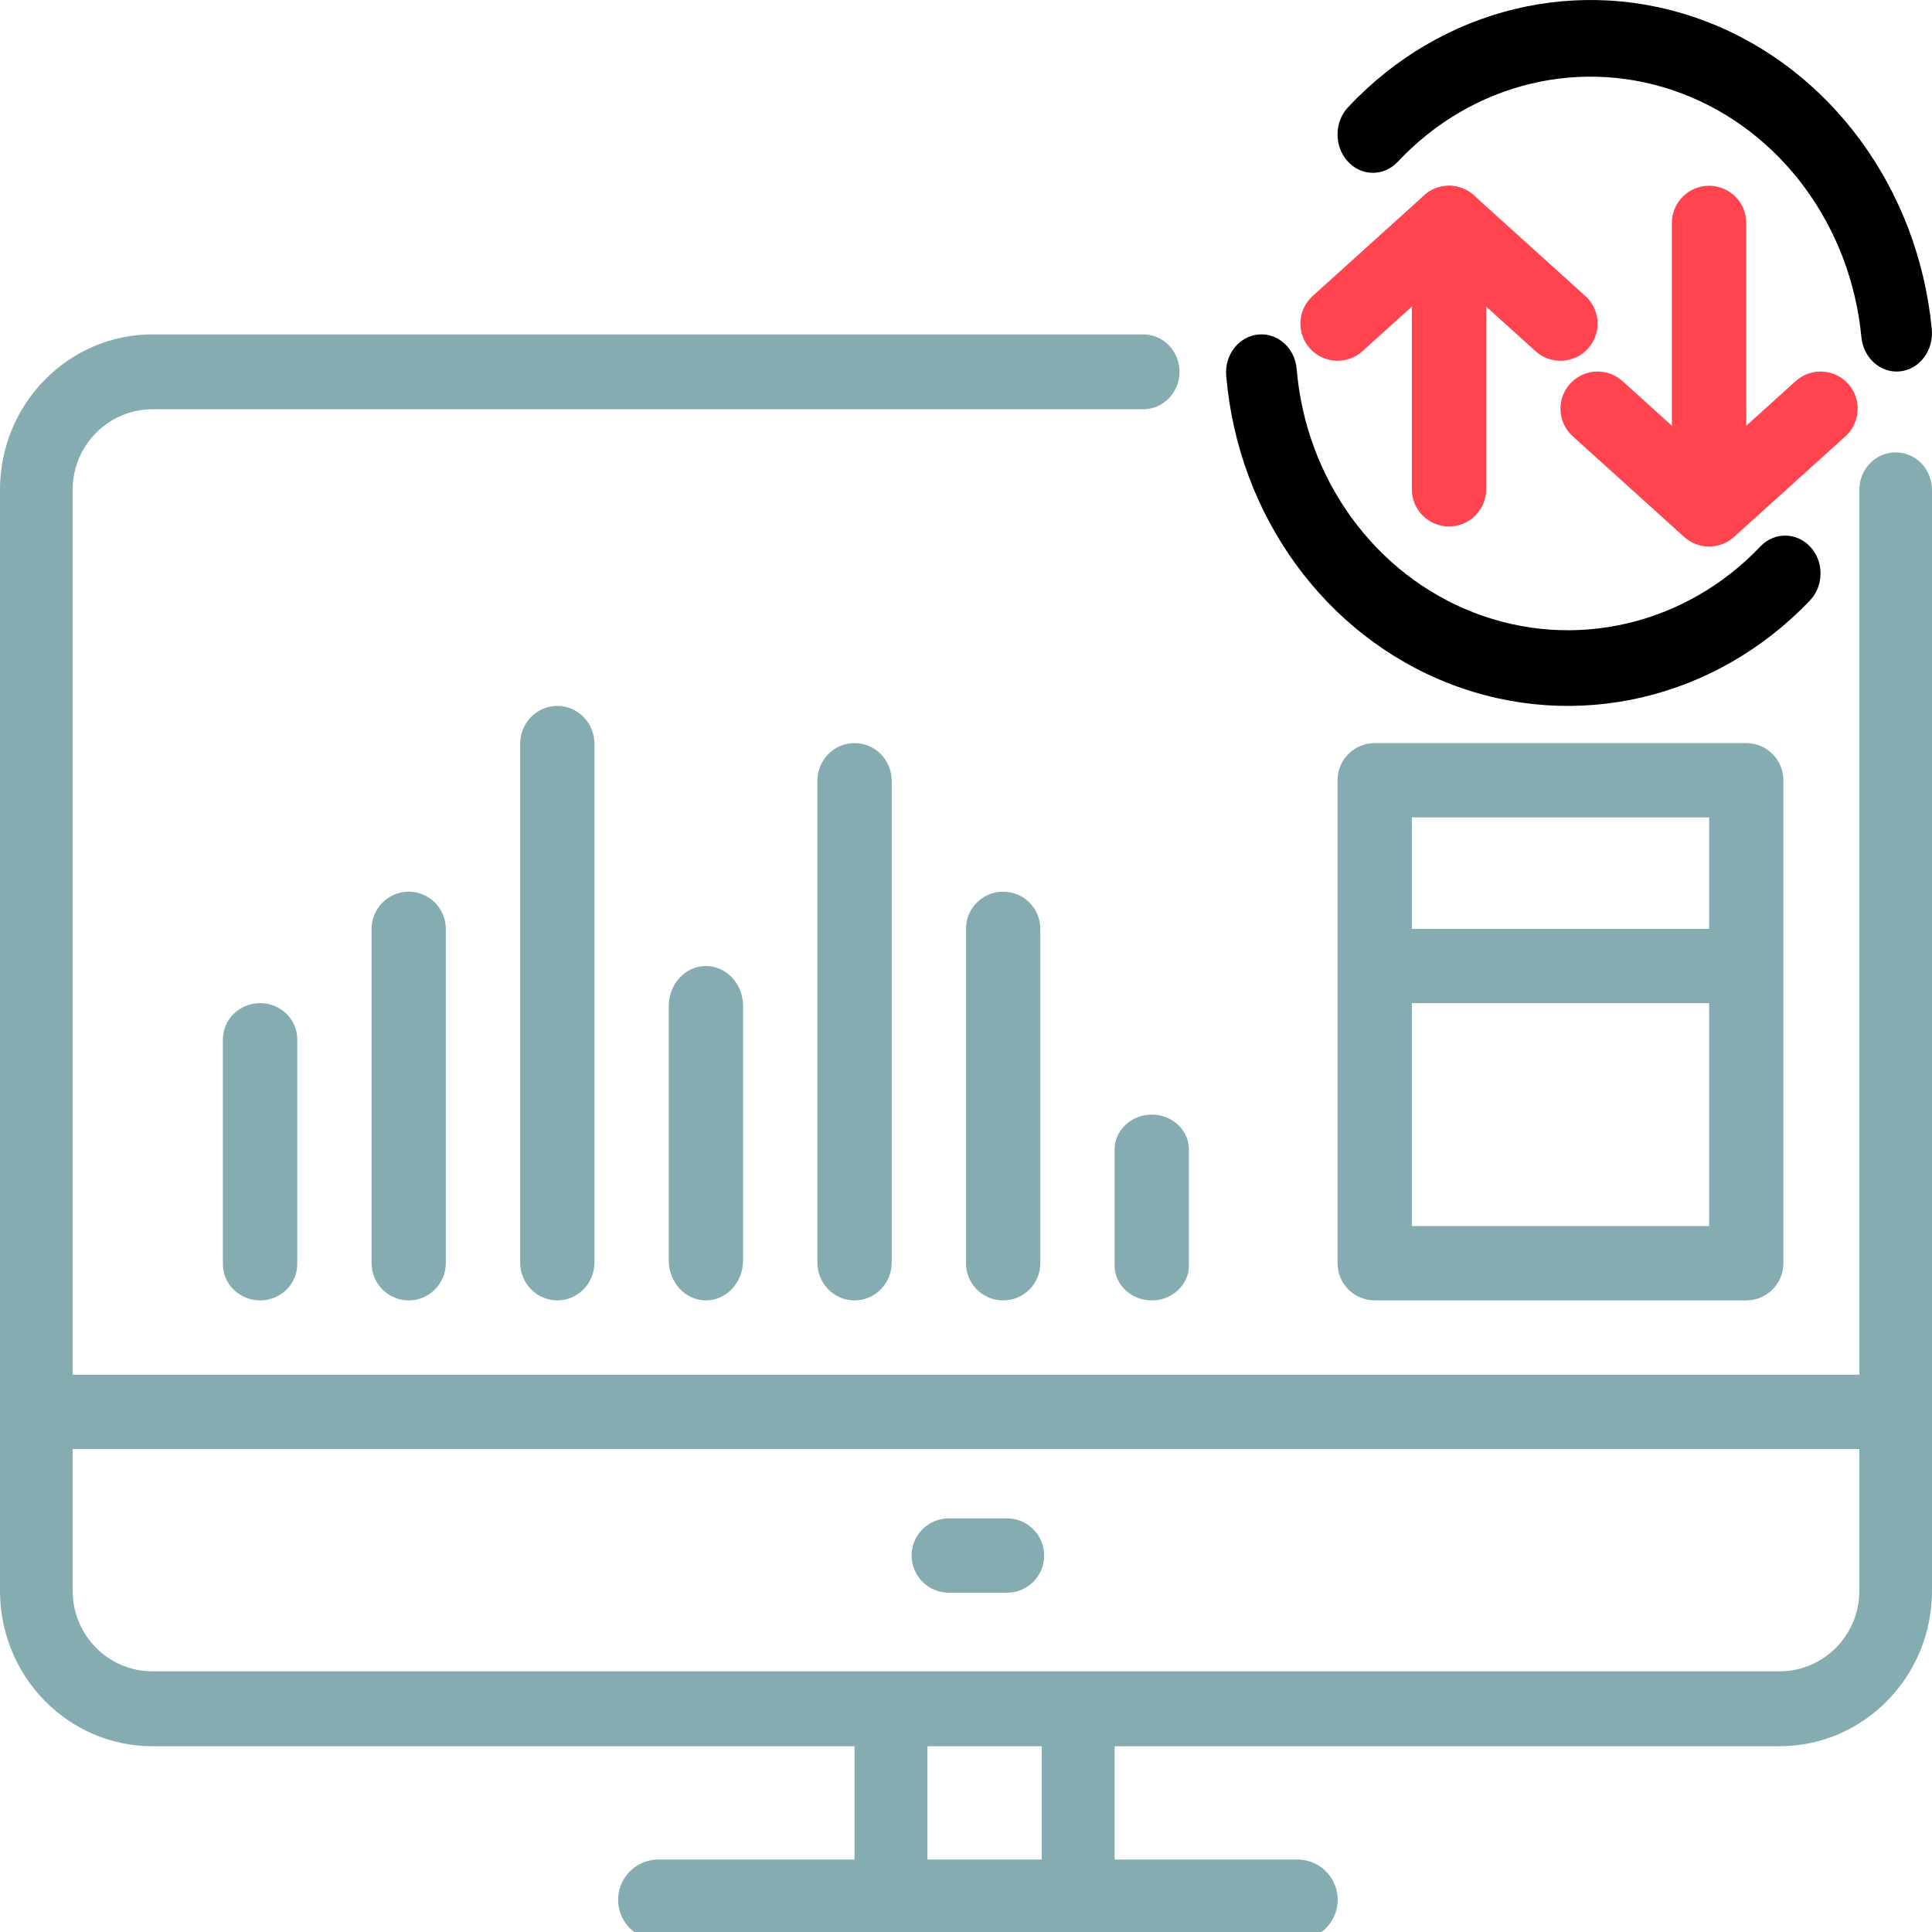 <?xml version="1.0" encoding="UTF-8"?>
<svg width="48px" height="48px" viewBox="0 0 48 48" version="1.1" xmlns="http://www.w3.org/2000/svg" xmlns:xlink="http://www.w3.org/1999/xlink" aria-labelledby="superior-trading-platform-icon-title">
    <title id='superior-trading-platform-icon-title'>Superior trading platform icon</title>
    <g id="icons/dtrader/trading_platform" stroke="none" stroke-width="1" fill="none" fill-rule="evenodd">
        <g>
            <path d="M46.195,12.17 L46.195,39.523 C46.195,40.625 45.31,41.524 44.211,41.524 L3.789,41.524 C2.69,41.524 1.805,40.625 1.805,39.523 L1.805,12.17 C1.805,11.067 2.69,10.168 3.789,10.168 L28.403,10.168 C28.901,10.168 29.305,9.752 29.305,9.238 C29.305,8.724 28.901,8.308 28.403,8.308 L3.789,8.308 C1.7,8.308 0,10.034 0,12.17 L0,39.523 C0,41.659 1.7,43.385 3.789,43.385 L44.211,43.385 C46.3,43.385 48,41.659 48,39.523 L48,12.17 C48,11.656 47.596,11.239 47.098,11.239 C46.599,11.239 46.195,11.656 46.195,12.17 Z" id="Path-2" fill="#85ACB0" fill-rule="nonzero"></path>
            <path d="M25.881,43.016 L25.881,46.338 C25.881,46.746 26.287,47.077 26.787,47.077 C27.287,47.077 27.692,46.746 27.692,46.338 L27.692,42.277 C27.692,41.869 27.287,41.538 26.787,41.538 L22.136,41.538 C21.636,41.538 21.231,41.869 21.231,42.277 L21.231,46.338 C21.231,46.746 21.636,47.077 22.136,47.077 C22.636,47.077 23.042,46.746 23.042,46.338 L23.042,43.016 L25.881,43.016 Z" id="Path" fill="#85ACB0" fill-rule="nonzero"></path>
            <path d="M16.357,47.2 L32.234,47.2" id="Path" stroke="#85ACB0" stroke-width="2" stroke-linecap="round" stroke-linejoin="round"></path>
            <path d="M0.902,36 L47.098,36 C47.596,36 48,35.587 48,35.077 C48,34.567 47.596,34.154 47.098,34.154 L0.902,34.154 C0.404,34.154 0,34.567 0,35.077 C0,35.587 0.404,36 0.902,36 Z" id="Path" fill="#85ACB0" fill-rule="nonzero"></path>
            <path d="M16.615,24.996 L16.615,31.312 C16.615,31.862 17.029,32.308 17.538,32.308 C18.048,32.308 18.462,31.862 18.462,31.312 L18.462,24.996 C18.462,24.446 18.048,24 17.538,24 C17.029,24 16.615,24.446 16.615,24.996 Z" id="Path" fill="#85ACB0" fill-rule="nonzero"></path>
            <path d="M24,23.074 L24,31.388 C24,31.896 24.413,32.308 24.923,32.308 C25.433,32.308 25.846,31.896 25.846,31.388 L25.846,23.074 C25.846,22.566 25.433,22.154 24.923,22.154 C24.413,22.154 24,22.566 24,23.074 Z" id="Path" fill="#85ACB0" fill-rule="nonzero"></path>
            <path d="M20.308,19.399 L20.308,31.37 C20.308,31.888 20.721,32.308 21.231,32.308 C21.741,32.308 22.154,31.888 22.154,31.37 L22.154,19.399 C22.154,18.881 21.741,18.462 21.231,18.462 C20.721,18.462 20.308,18.881 20.308,19.399 Z" id="Path" fill="#85ACB0" fill-rule="nonzero"></path>
            <path d="M9.231,23.084 L9.231,31.377 C9.231,31.891 9.644,32.308 10.154,32.308 C10.664,32.308 11.077,31.891 11.077,31.377 L11.077,23.084 C11.077,22.57 10.664,22.154 10.154,22.154 C9.644,22.154 9.231,22.57 9.231,23.084 Z" id="Path-Copy-2" fill="#85ACB0" fill-rule="nonzero"></path>
            <path d="M5.538,25.822 L5.538,31.409 C5.538,31.905 5.952,32.308 6.462,32.308 C6.971,32.308 7.385,31.905 7.385,31.409 L7.385,25.822 C7.385,25.325 6.971,24.923 6.462,24.923 C5.952,24.923 5.538,25.325 5.538,25.822 Z" id="Path-Copy" fill="#85ACB0" fill-rule="nonzero"></path>
            <path d="M27.692,28.558 L27.692,31.442 C27.692,31.92 28.106,32.308 28.615,32.308 C29.125,32.308 29.538,31.92 29.538,31.442 L29.538,28.558 C29.538,28.08 29.125,27.692 28.615,27.692 C28.106,27.692 27.692,28.08 27.692,28.558 Z" id="Path" fill="#85ACB0" fill-rule="nonzero"></path>
            <path d="M12.923,18.481 L12.923,31.365 C12.923,31.885 13.336,32.308 13.846,32.308 C14.356,32.308 14.769,31.885 14.769,31.365 L14.769,18.481 C14.769,17.961 14.356,17.538 13.846,17.538 C13.336,17.538 12.923,17.961 12.923,18.481 Z" id="Path" fill="#85ACB0" fill-rule="nonzero"></path>
            <path d="M36.923,12.157 L36.923,5.538 C36.923,5.029 36.51,4.615 36,4.615 C35.49,4.615 35.077,5.029 35.077,5.538 L35.077,12.157 C35.077,12.666 35.49,13.08 36,13.08 C36.51,13.08 36.923,12.666 36.923,12.157 Z" id="Path" fill="#FF444F" fill-rule="nonzero"></path>
            <path d="M36,6.782 L38.15,8.725 C38.529,9.067 39.112,9.037 39.454,8.659 C39.796,8.281 39.766,7.697 39.388,7.355 L36.619,4.854 C36.267,4.536 35.733,4.536 35.381,4.854 L32.612,7.355 C32.234,7.697 32.204,8.281 32.546,8.659 C32.888,9.037 33.471,9.067 33.85,8.725 L36,6.782 Z" id="Path" fill="#FF444F" fill-rule="nonzero"></path>
            <path d="M41.538,5.538 L41.538,12.157 C41.538,12.666 41.952,13.08 42.462,13.08 C42.971,13.08 43.385,12.666 43.385,12.157 L43.385,5.538 C43.385,5.029 42.971,4.615 42.462,4.615 C41.952,4.615 41.538,5.029 41.538,5.538 Z" id="Path" fill="#FF444F" fill-rule="nonzero"></path>
            <path d="M40.311,9.469 C39.933,9.127 39.349,9.157 39.007,9.535 C38.666,9.913 38.695,10.497 39.074,10.839 L41.843,13.341 C42.194,13.658 42.729,13.658 43.08,13.341 L45.85,10.839 C46.228,10.497 46.257,9.913 45.916,9.535 C45.574,9.157 44.99,9.127 44.612,9.469 L42.462,11.412 L40.311,9.469 Z" id="Path" fill="#FF444F" fill-rule="nonzero"></path>
            <path d="M43.737,13.576 C41.876,15.532 39.106,16.176 36.634,15.226 C34.166,14.278 32.444,11.914 32.215,9.164 C32.171,8.647 31.745,8.265 31.262,8.311 C30.778,8.358 30.422,8.814 30.465,9.331 C30.756,12.814 32.931,15.801 36.04,16.996 C39.146,18.189 42.625,17.379 44.968,14.917 C45.314,14.554 45.319,13.958 44.979,13.588 C44.639,13.218 44.083,13.212 43.737,13.576 Z" id="Path" fill="#000000" fill-rule="nonzero"></path>
            <path d="M34.727,4.02 C36.574,2.049 39.323,1.388 41.787,2.323 C44.247,3.256 45.981,5.613 46.246,8.377 C46.297,8.9 46.729,9.28 47.212,9.226 C47.695,9.171 48.045,8.703 47.995,8.18 C47.66,4.68 45.468,1.702 42.368,0.525 C39.272,-0.649 35.819,0.182 33.493,2.663 C33.147,3.032 33.143,3.635 33.484,4.01 C33.824,4.384 34.381,4.389 34.727,4.02 Z" id="Path" fill="#000000" fill-rule="nonzero"></path>
            <path d="M33.231,19.385 C33.231,18.875 33.644,18.462 34.154,18.462 L43.385,18.462 C43.894,18.462 44.308,18.875 44.308,19.385 L44.308,31.385 C44.308,31.894 43.894,32.308 43.385,32.308 L34.154,32.308 C33.644,32.308 33.231,31.894 33.231,31.385 L33.231,19.385 Z M35.077,20.308 C35.077,24.821 35.077,28.205 35.077,30.462 L42.462,30.462 L42.462,20.308 L35.077,20.308 Z" id="Rectangle" fill="#85ACB0" fill-rule="nonzero"></path>
            <path d="M34.154,24.923 L42.462,24.923 C42.947,24.923 43.341,24.51 43.341,24 C43.341,23.823 42.779,23.077 42.462,23.077 L34.154,23.077 C33.668,23.077 33.275,23.49 33.275,24 C33.275,24.34 33.568,24.648 34.154,24.923 Z" id="Path" fill="#85ACB0" fill-rule="nonzero"></path>
            <path d="M23.572,39.57 L25.019,39.57 C25.529,39.57 25.942,39.157 25.942,38.647 C25.942,38.137 25.529,37.724 25.019,37.724 L23.572,37.724 C23.062,37.724 22.649,38.137 22.649,38.647 C22.649,39.157 23.062,39.57 23.572,39.57 Z" id="Path" fill="#85ACB0" fill-rule="nonzero"></path>
        </g>
    </g>
</svg>
